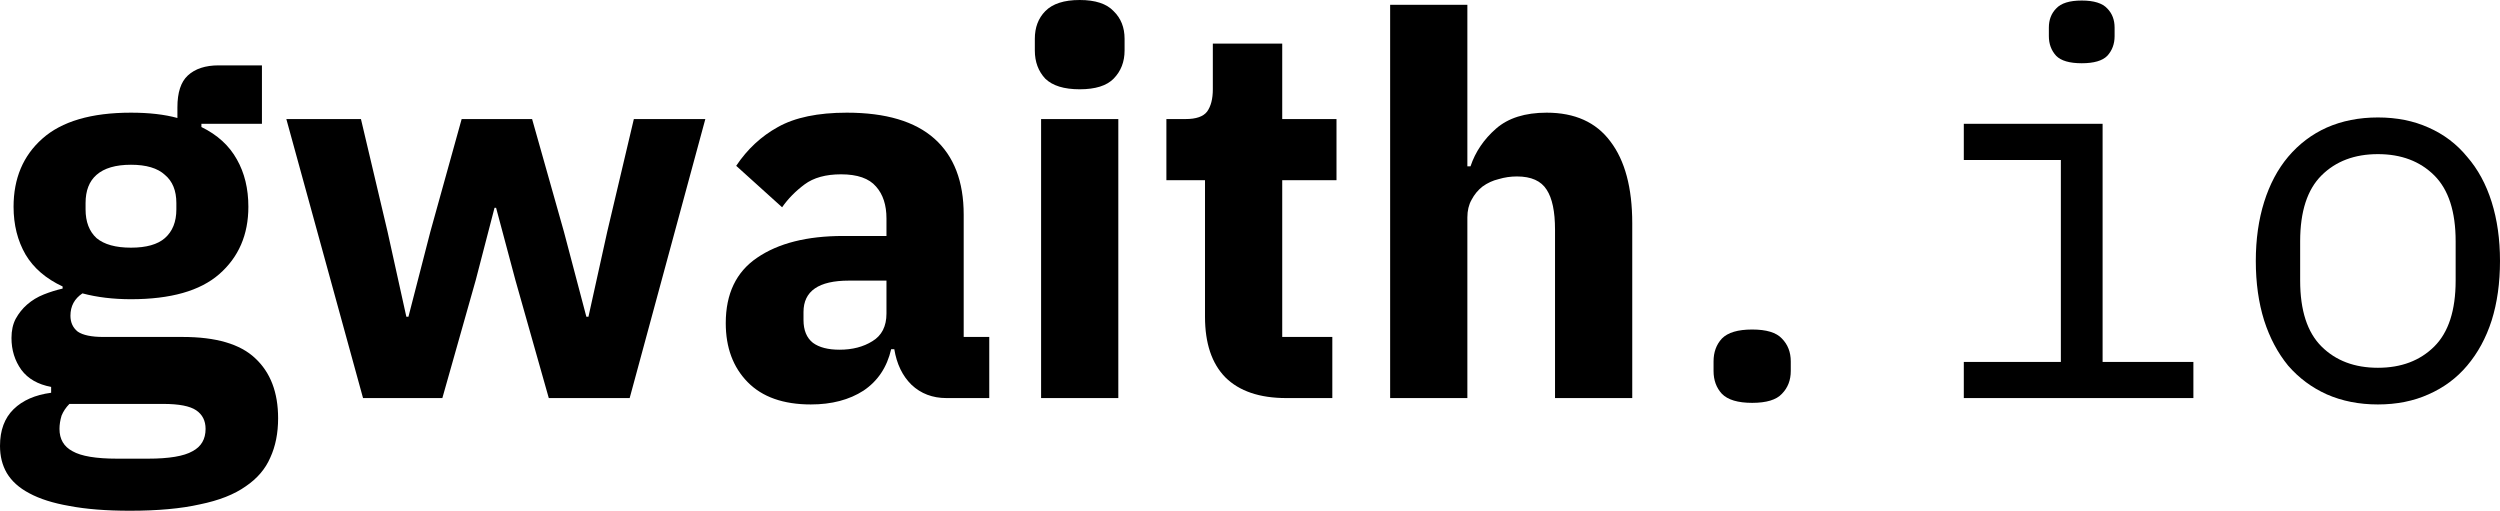 <svg width="900" height="184" viewBox="0 0 900 184" fill="none" xmlns="http://www.w3.org/2000/svg">
<path d="M100.121 150.577C100.121 155.934 99.181 160.653 97.303 164.735C95.55 168.817 92.607 172.261 88.474 175.067C84.342 178 78.832 180.169 71.944 181.572C65.182 183.103 56.791 183.868 46.773 183.868C38.258 183.868 30.994 183.294 24.983 182.146C19.097 181.126 14.276 179.595 10.519 177.554C6.888 175.641 4.195 173.217 2.442 170.283C0.814 167.477 0 164.225 0 160.526C0 154.913 1.628 150.513 4.884 147.324C8.14 144.135 12.648 142.158 18.409 141.393V139.288C13.65 138.395 10.081 136.354 7.702 133.165C5.322 129.849 4.133 126.023 4.133 121.686C4.133 119.007 4.633 116.711 5.635 114.798C6.762 112.757 8.14 111.035 9.768 109.632C11.521 108.101 13.525 106.89 15.779 105.997C18.033 105.104 20.287 104.402 22.541 103.892V103.127C16.53 100.321 12.085 96.494 9.204 91.647C6.324 86.672 4.884 80.933 4.884 74.427C4.884 64.223 8.328 56.06 15.215 49.937C22.228 43.687 32.873 40.562 47.149 40.562C53.661 40.562 59.233 41.2 63.867 42.475V38.649C63.867 33.291 65.119 29.465 67.624 27.169C70.254 24.745 73.948 23.534 78.707 23.534H94.297V44.58H72.508V45.728C78.268 48.534 82.526 52.424 85.281 57.399C88.036 62.246 89.414 67.922 89.414 74.427C89.414 84.504 85.907 92.604 78.894 98.726C72.007 104.721 61.425 107.719 47.149 107.719C40.762 107.719 34.939 107.017 29.679 105.614C26.799 107.527 25.359 110.206 25.359 113.65C25.359 116.073 26.235 117.987 27.989 119.39C29.867 120.665 32.935 121.303 37.193 121.303H65.745C77.767 121.303 86.471 123.854 91.856 128.956C97.366 134.058 100.121 141.265 100.121 150.577ZM74.01 154.403C74.01 151.469 72.883 149.237 70.629 147.707C68.375 146.176 64.43 145.411 58.795 145.411H24.983C23.731 146.686 22.792 148.089 22.166 149.62C21.665 151.278 21.414 152.872 21.414 154.403C21.414 158.102 22.98 160.781 26.11 162.439C29.241 164.225 34.563 165.118 42.077 165.118H53.348C60.861 165.118 66.184 164.225 69.314 162.439C72.445 160.781 74.01 158.102 74.01 154.403ZM47.149 89.16C52.659 89.16 56.729 88.012 59.359 85.716C62.114 83.292 63.491 79.848 63.491 75.384V73.088C63.491 68.624 62.114 65.243 59.359 62.947C56.729 60.524 52.659 59.312 47.149 59.312C41.639 59.312 37.506 60.524 34.751 62.947C32.121 65.243 30.806 68.624 30.806 73.088V75.384C30.806 79.848 32.121 83.292 34.751 85.716C37.506 88.012 41.639 89.16 47.149 89.16Z" fill="black"/>
<path d="M103.081 42.858H129.942L139.522 83.42L146.285 114.033H147.036L154.926 83.42L166.196 42.858H191.555L203.013 83.42L211.091 114.033H211.842L218.605 83.42L228.185 42.858H253.919L226.682 143.306H197.566L185.544 100.831L178.594 74.81H178.03L171.268 100.831L159.246 143.306H130.694L103.081 42.858Z" fill="black"/>
<path d="M340.731 143.306C335.722 143.306 331.526 141.712 328.145 138.523C324.889 135.334 322.823 131.061 321.946 125.704H320.819C319.317 132.209 315.998 137.183 310.864 140.627C305.729 143.944 299.405 145.602 291.891 145.602C281.998 145.602 274.422 142.923 269.162 137.566C263.903 132.209 261.273 125.13 261.273 116.328C261.273 105.742 265.03 97.897 272.544 92.795C280.182 87.565 290.514 84.95 303.538 84.95H319.129V78.636C319.129 73.79 317.876 69.963 315.372 67.157C312.867 64.223 308.672 62.756 302.786 62.756C297.276 62.756 292.893 63.968 289.637 66.391C286.381 68.815 283.689 71.557 281.56 74.619L265.03 59.695C269.037 53.7 274.046 49.044 280.057 45.728C286.193 42.284 294.459 40.562 304.853 40.562C318.878 40.562 329.398 43.687 336.41 49.937C343.423 56.187 346.93 65.307 346.93 77.297V121.303H356.134V143.306H340.731ZM302.223 125.895C306.856 125.895 310.801 124.875 314.057 122.834C317.438 120.793 319.129 117.476 319.129 112.885V101.022H305.604C294.709 101.022 289.262 104.785 289.262 112.311V115.181C289.262 118.88 290.389 121.622 292.643 123.408C294.897 125.066 298.09 125.895 302.223 125.895Z" fill="black"/>
<path d="M388.694 32.143C383.059 32.143 378.926 30.868 376.296 28.317C373.792 25.638 372.539 22.258 372.539 18.176V13.967C372.539 9.885 373.792 6.569 376.296 4.018C378.926 1.339 383.059 0 388.694 0C394.329 0 398.399 1.339 400.904 4.018C403.534 6.569 404.849 9.885 404.849 13.967V18.176C404.849 22.258 403.534 25.638 400.904 28.317C398.399 30.868 394.329 32.143 388.694 32.143ZM374.794 42.858H402.594V143.306H374.794V42.858Z" fill="black"/>
<path d="M463.105 143.306C453.462 143.306 446.136 140.819 441.127 135.844C436.243 130.87 433.801 123.599 433.801 114.033V64.861H419.901V42.858H426.851C430.608 42.858 433.175 41.965 434.553 40.179C435.93 38.266 436.619 35.587 436.619 32.143V15.689H461.602V42.858H481.138V64.861H461.602V121.303H479.635V143.306H463.105Z" fill="black"/>
<path d="M500.451 1.722H528.252V59.886H529.379C531.132 54.657 534.2 50.128 538.583 46.302C542.966 42.475 549.04 40.562 556.804 40.562C566.947 40.562 574.586 44.006 579.721 50.894C584.98 57.782 587.61 67.603 587.61 80.359V143.306H559.809V82.654C559.809 76.149 558.807 71.366 556.804 68.305C554.8 65.116 551.231 63.522 546.097 63.522C543.843 63.522 541.651 63.84 539.522 64.478C537.393 64.988 535.452 65.881 533.699 67.157C532.071 68.432 530.756 70.027 529.754 71.94C528.752 73.726 528.252 75.83 528.252 78.254V143.306H500.451V1.722Z" fill="black"/>
<path d="M630.779 145.028C625.645 145.028 622.013 143.944 619.884 141.775C617.88 139.607 616.879 136.865 616.879 133.548V130.104C616.879 126.788 617.88 124.045 619.884 121.877C622.013 119.709 625.645 118.624 630.779 118.624C635.913 118.624 639.482 119.709 641.486 121.877C643.615 124.045 644.679 126.788 644.679 130.104V133.548C644.679 136.865 643.615 139.607 641.486 141.775C639.482 143.944 635.913 145.028 630.779 145.028Z" fill="black"/>
<path d="M749.423 22.768C745.04 22.768 741.972 21.875 740.218 20.09C738.465 18.176 737.589 15.817 737.589 13.01V9.949C737.589 7.143 738.465 4.847 740.218 3.061C741.972 1.148 745.04 0.191 749.423 0.191C753.806 0.191 756.874 1.148 758.627 3.061C760.38 4.847 761.257 7.143 761.257 9.949V13.01C761.257 15.817 760.38 18.176 758.627 20.09C756.874 21.875 753.806 22.768 749.423 22.768ZM706.97 130.296H741.909V57.59H706.97V44.58H756.937V130.296H789.621V143.306H706.97V130.296Z" fill="black"/>
<path d="M856.045 145.602C849.282 145.602 843.146 144.39 837.636 141.967C832.251 139.543 827.618 136.099 823.735 131.635C819.979 127.043 817.098 121.622 815.095 115.372C813.091 108.994 812.089 101.851 812.089 93.943C812.089 86.162 813.091 79.083 815.095 72.705C817.098 66.328 819.979 60.907 823.735 56.442C827.618 51.85 832.251 48.343 837.636 45.919C843.146 43.496 849.282 42.284 856.045 42.284C862.807 42.284 868.881 43.496 874.265 45.919C879.776 48.343 884.409 51.85 888.166 56.442C892.048 60.907 894.991 66.328 896.995 72.705C898.998 79.083 900 86.162 900 93.943C900 101.851 898.998 108.994 896.995 115.372C894.991 121.622 892.048 127.043 888.166 131.635C884.409 136.099 879.776 139.543 874.265 141.967C868.881 144.39 862.807 145.602 856.045 145.602ZM856.045 132.4C864.435 132.4 871.197 129.849 876.332 124.747C881.466 119.645 884.033 111.737 884.033 101.022V86.864C884.033 76.149 881.466 68.241 876.332 63.139C871.197 58.037 864.435 55.486 856.045 55.486C847.654 55.486 840.892 58.037 835.757 63.139C830.623 68.241 828.056 76.149 828.056 86.864V101.022C828.056 111.737 830.623 119.645 835.757 124.747C840.892 129.849 847.654 132.4 856.045 132.4Z" fill="black"/>
</svg>
